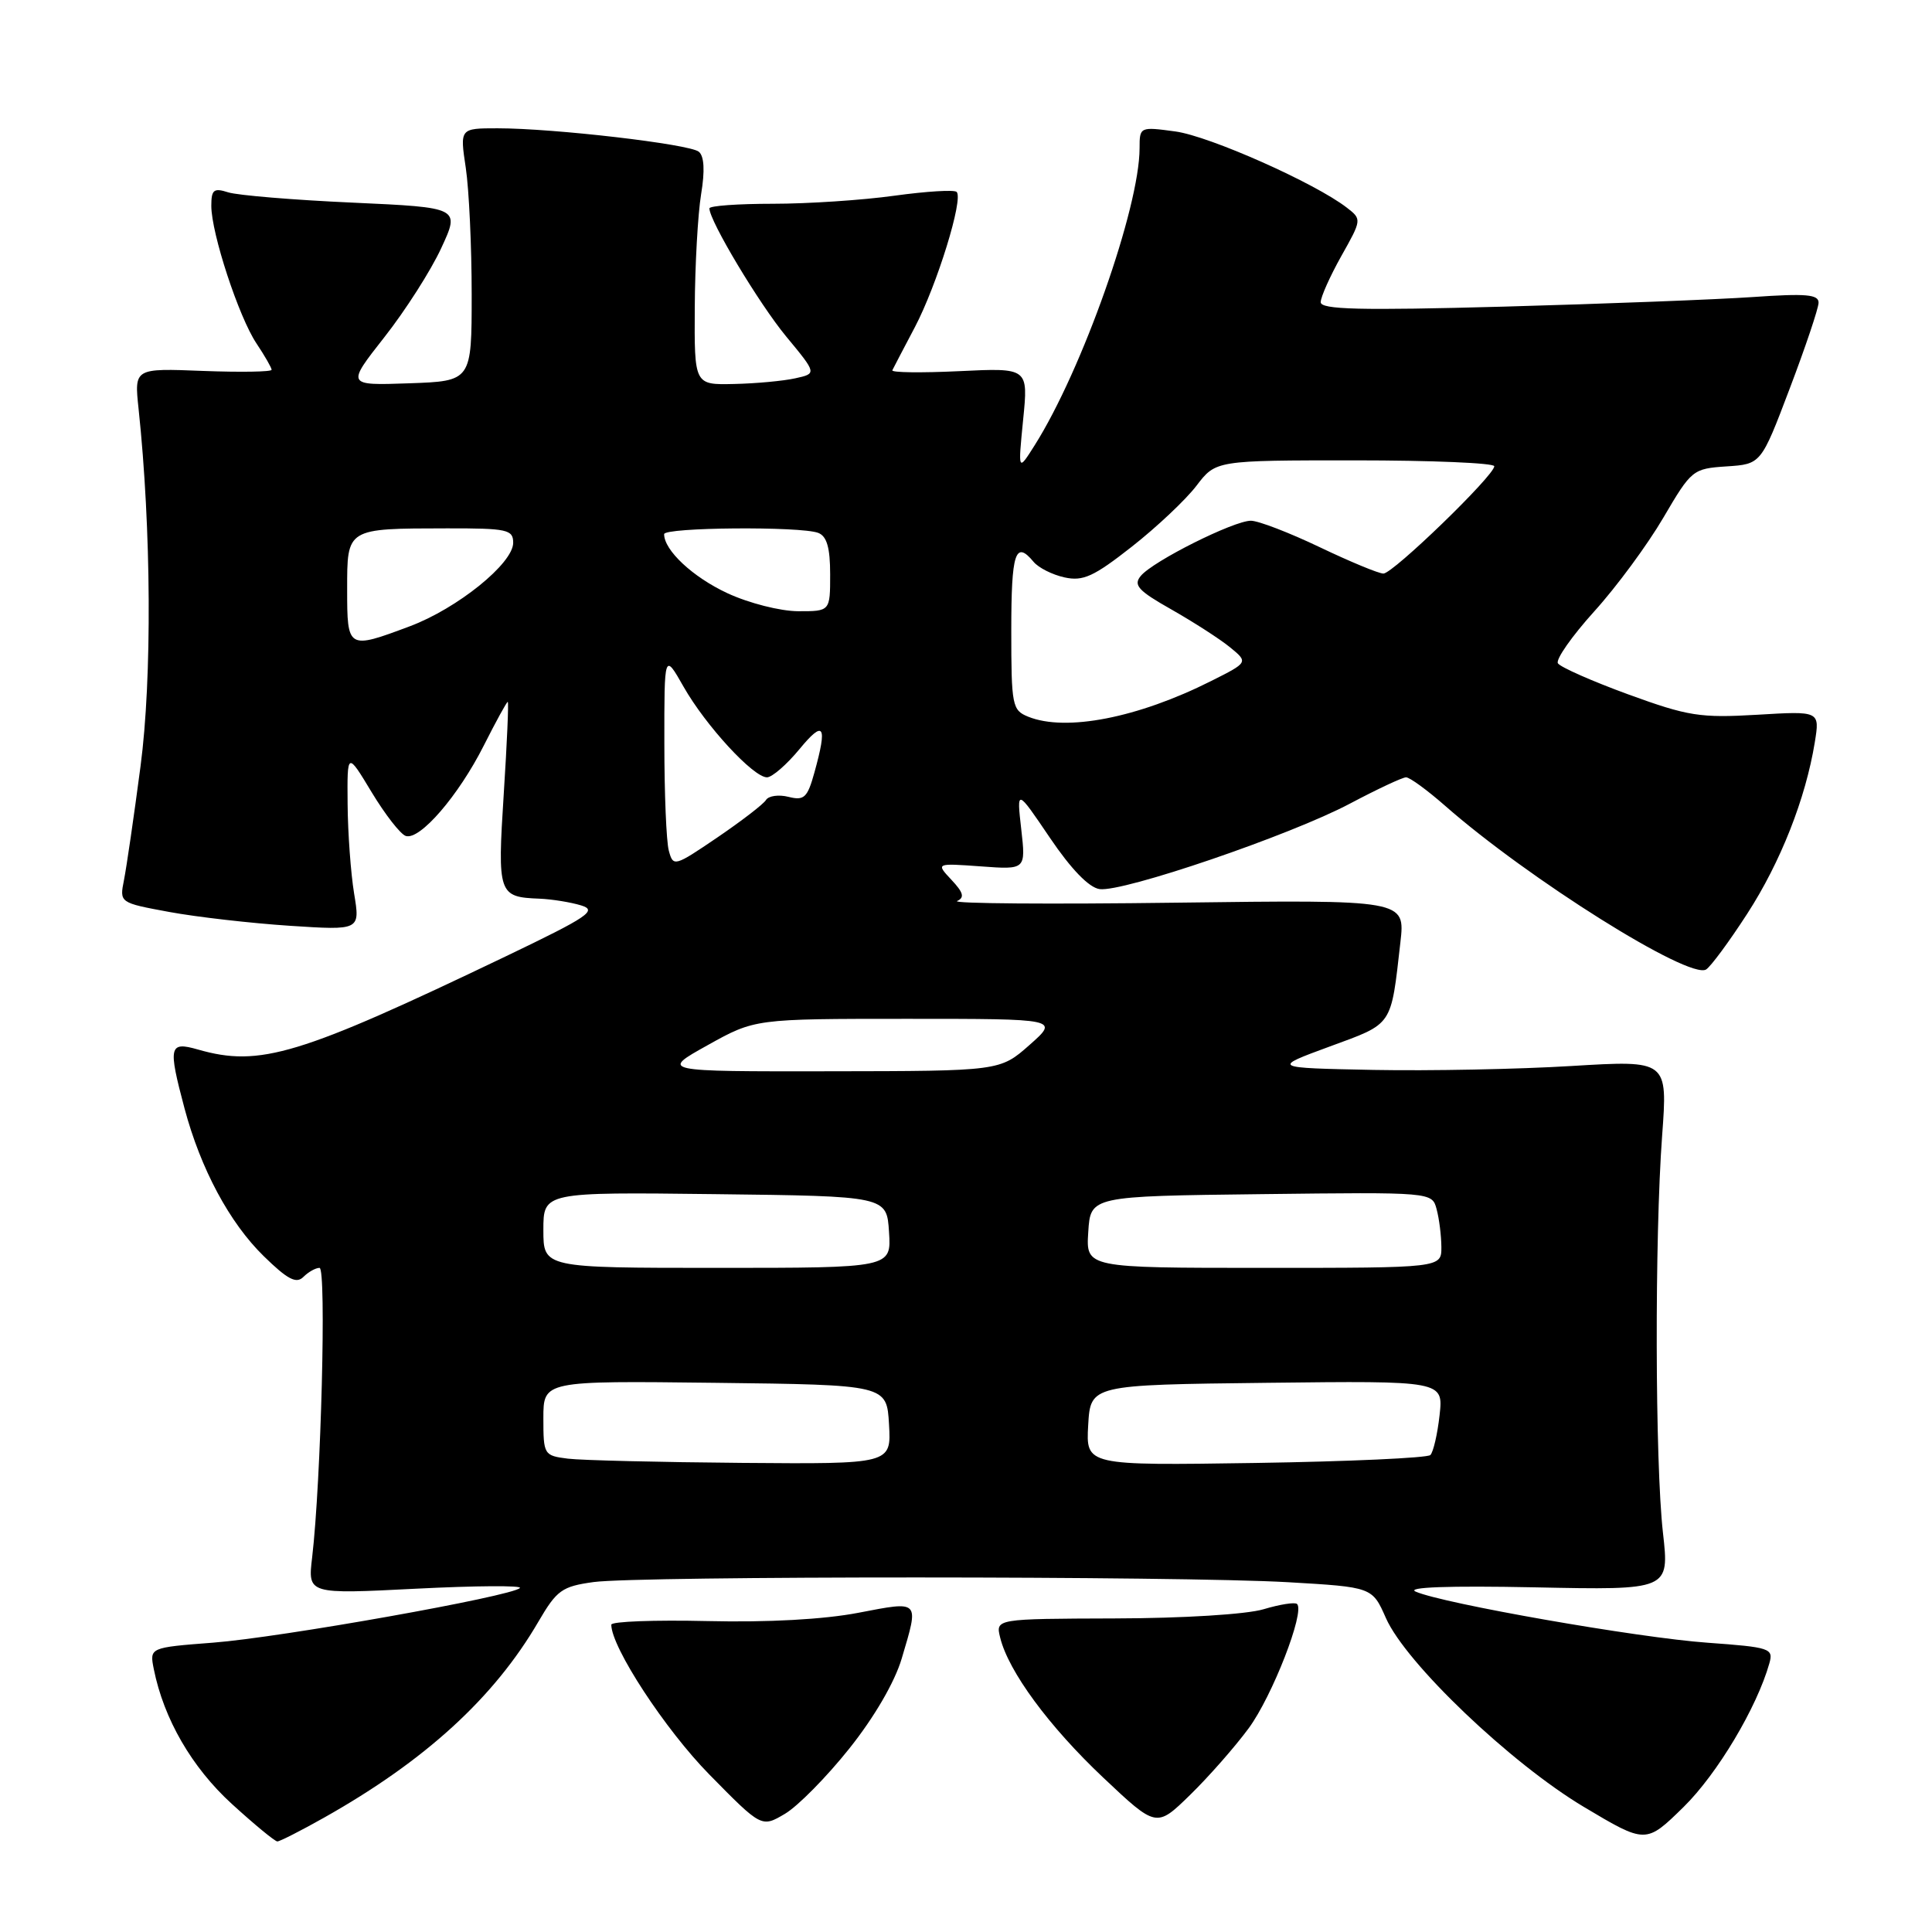 <?xml version="1.0" encoding="UTF-8" standalone="no"?>
<!DOCTYPE svg PUBLIC "-//W3C//DTD SVG 1.1//EN" "http://www.w3.org/Graphics/SVG/1.1/DTD/svg11.dtd" >
<svg xmlns="http://www.w3.org/2000/svg" xmlns:xlink="http://www.w3.org/1999/xlink" version="1.1" viewBox="0 0 256 256">
 <g >
 <path fill="currentColor"
d=" M 42.92 240.86 C 56.34 233.31 65.48 224.95 71.34 214.88 C 73.78 210.70 74.46 210.21 78.66 209.63 C 84.69 208.81 156.24 208.82 170.66 209.65 C 181.83 210.30 181.83 210.30 183.64 214.40 C 186.28 220.38 200.18 233.64 209.86 239.42 C 218.09 244.33 218.09 244.33 223.10 239.42 C 227.56 235.03 232.80 226.25 234.45 220.40 C 235.01 218.42 234.57 218.27 226.27 217.67 C 217.07 217.02 191.18 212.48 187.59 210.90 C 186.25 210.31 191.91 210.10 203.35 210.33 C 221.21 210.70 221.21 210.70 220.35 203.10 C 219.30 193.76 219.24 164.02 220.24 150.49 C 220.98 140.48 220.98 140.48 208.24 141.25 C 201.23 141.68 189.43 141.91 182.00 141.77 C 168.50 141.50 168.50 141.50 176.19 138.67 C 184.65 135.56 184.28 136.10 185.56 124.86 C 186.20 119.22 186.20 119.22 155.85 119.61 C 139.16 119.83 126.10 119.73 126.82 119.39 C 127.84 118.93 127.66 118.27 126.07 116.58 C 124.00 114.37 124.00 114.37 129.97 114.80 C 135.93 115.24 135.93 115.24 135.32 109.87 C 134.71 104.50 134.71 104.50 139.11 111.00 C 141.93 115.17 144.29 117.61 145.70 117.81 C 148.78 118.25 171.01 110.66 178.88 106.48 C 182.49 104.57 185.83 103.00 186.31 103.00 C 186.80 103.00 189.11 104.69 191.46 106.75 C 202.52 116.47 223.84 129.84 226.07 128.46 C 226.69 128.07 229.14 124.75 231.52 121.07 C 235.93 114.26 239.26 105.81 240.47 98.36 C 241.14 94.21 241.14 94.21 232.82 94.71 C 225.28 95.15 223.68 94.90 215.75 92.01 C 210.94 90.25 206.75 88.40 206.43 87.89 C 206.12 87.38 208.28 84.30 211.23 81.03 C 214.19 77.77 218.31 72.17 220.40 68.60 C 224.13 62.24 224.30 62.10 228.78 61.80 C 233.35 61.50 233.35 61.50 237.14 51.50 C 239.23 46.00 240.95 40.88 240.97 40.12 C 240.99 39.01 239.31 38.87 232.25 39.36 C 227.44 39.69 212.59 40.26 199.25 40.63 C 180.18 41.15 175.00 41.02 175.00 40.04 C 175.00 39.36 176.23 36.61 177.73 33.93 C 180.44 29.12 180.45 29.05 178.48 27.53 C 174.27 24.26 160.28 18.04 155.75 17.42 C 151.04 16.78 151.00 16.80 151.00 19.64 C 150.99 27.52 143.40 49.03 137.10 59.00 C 134.89 62.50 134.89 62.50 135.57 55.62 C 136.26 48.74 136.26 48.74 127.11 49.18 C 122.08 49.42 118.08 49.37 118.24 49.06 C 118.39 48.75 119.73 46.18 121.23 43.34 C 124.15 37.78 127.69 26.35 126.76 25.43 C 126.45 25.12 122.75 25.35 118.53 25.93 C 114.31 26.52 107.06 27.00 102.43 27.00 C 97.79 27.00 94.00 27.27 94.00 27.61 C 94.00 29.26 100.57 40.22 104.16 44.57 C 108.24 49.50 108.24 49.50 105.37 50.13 C 103.79 50.48 100.14 50.82 97.25 50.88 C 92.00 51.00 92.00 51.00 92.06 40.75 C 92.09 35.11 92.47 28.36 92.90 25.74 C 93.42 22.60 93.31 20.68 92.59 20.10 C 91.34 19.09 73.39 17.00 65.93 17.00 C 60.93 17.00 60.93 17.00 61.72 22.25 C 62.15 25.14 62.50 32.67 62.50 39.00 C 62.50 50.50 62.50 50.50 54.20 50.79 C 45.90 51.08 45.90 51.08 50.93 44.68 C 53.70 41.16 57.09 35.86 58.46 32.89 C 60.96 27.50 60.96 27.50 46.73 26.85 C 38.90 26.50 31.49 25.88 30.25 25.49 C 28.32 24.87 28.00 25.13 28.00 27.28 C 28.00 30.91 31.64 42.00 33.98 45.50 C 35.08 47.15 35.99 48.73 35.99 49.00 C 36.00 49.27 31.90 49.34 26.90 49.15 C 17.79 48.79 17.79 48.79 18.36 54.15 C 20.05 70.05 20.16 89.90 18.62 101.54 C 17.75 108.16 16.76 114.94 16.43 116.60 C 15.83 119.62 15.83 119.62 22.43 120.84 C 26.06 121.51 33.24 122.33 38.38 122.67 C 47.73 123.28 47.73 123.28 46.92 118.39 C 46.48 115.70 46.09 110.37 46.06 106.54 C 46.00 99.59 46.00 99.59 49.25 104.98 C 51.04 107.94 53.07 110.55 53.77 110.77 C 55.63 111.37 60.75 105.44 64.10 98.80 C 65.71 95.61 67.14 93.00 67.28 93.00 C 67.42 93.00 67.18 98.48 66.75 105.18 C 65.90 118.50 66.03 118.87 71.50 119.08 C 73.15 119.15 75.62 119.55 77.00 119.97 C 79.20 120.64 77.99 121.46 67.00 126.73 C 39.61 139.85 34.44 141.42 26.24 139.07 C 22.40 137.97 22.25 138.60 24.45 146.87 C 26.59 154.88 30.41 162.02 34.95 166.45 C 38.10 169.53 39.26 170.14 40.20 169.20 C 40.86 168.54 41.82 168.00 42.34 168.00 C 43.27 168.00 42.54 196.34 41.36 206.37 C 40.78 211.24 40.78 211.24 55.14 210.51 C 63.04 210.11 69.22 210.07 68.89 210.42 C 67.85 211.51 37.16 216.98 28.24 217.66 C 19.81 218.31 19.81 218.31 20.38 221.17 C 21.70 227.76 25.41 234.18 30.71 239.02 C 33.71 241.76 36.43 244.00 36.75 244.00 C 37.07 244.00 39.85 242.59 42.92 240.86 Z  M 112.53 231.70 C 115.85 227.54 118.55 222.90 119.48 219.77 C 121.80 211.96 121.95 212.13 113.75 213.70 C 109.19 214.58 101.77 214.99 93.75 214.80 C 86.74 214.64 81.00 214.85 81.00 215.28 C 81.00 218.27 88.14 229.18 93.99 235.13 C 100.91 242.17 100.91 242.17 104.01 240.34 C 105.72 239.33 109.55 235.44 112.53 231.70 Z  M 165.46 229.00 C 168.58 224.76 172.93 213.59 171.87 212.54 C 171.61 212.27 169.61 212.58 167.44 213.23 C 165.18 213.91 156.77 214.43 147.71 214.45 C 131.91 214.50 131.91 214.50 132.53 217.00 C 133.63 221.47 138.98 228.74 146.18 235.54 C 153.23 242.19 153.23 242.19 157.69 237.84 C 160.14 235.45 163.64 231.47 165.46 229.00 Z  M 75.25 193.28 C 72.07 192.88 72.00 192.76 72.00 187.92 C 72.00 182.96 72.00 182.96 94.75 183.23 C 117.50 183.50 117.50 183.50 117.80 188.75 C 118.10 194.00 118.10 194.00 98.30 193.84 C 87.41 193.75 77.04 193.50 75.25 193.28 Z  M 144.19 188.85 C 144.50 183.50 144.50 183.50 167.88 183.23 C 191.26 182.96 191.26 182.96 190.75 187.53 C 190.47 190.04 189.92 192.41 189.53 192.80 C 189.15 193.18 178.72 193.66 166.36 193.85 C 143.89 194.19 143.89 194.19 144.19 188.85 Z  M 72.00 162.98 C 72.00 157.96 72.00 157.96 94.75 158.23 C 117.50 158.50 117.50 158.50 117.80 163.25 C 118.11 168.00 118.11 168.00 95.05 168.00 C 72.00 168.00 72.00 168.00 72.00 162.98 Z  M 144.20 163.25 C 144.50 158.50 144.50 158.50 167.13 158.23 C 189.76 157.96 189.76 157.96 190.36 160.23 C 190.70 161.48 190.98 163.74 190.99 165.25 C 191.00 168.00 191.00 168.00 167.45 168.00 C 143.89 168.00 143.89 168.00 144.20 163.25 Z  M 93.77 138.49 C 100.03 135.00 100.03 135.00 120.18 135.00 C 140.33 135.00 140.33 135.00 136.42 138.46 C 132.50 141.92 132.50 141.92 110.00 141.95 C 87.50 141.98 87.50 141.98 93.77 138.49 Z  M 88.62 112.71 C 88.29 111.50 88.03 105.10 88.03 98.50 C 88.02 86.50 88.02 86.50 90.58 91.00 C 93.50 96.14 99.81 103.00 101.63 103.00 C 102.30 103.00 104.24 101.32 105.93 99.27 C 109.18 95.33 109.66 96.07 107.92 102.34 C 106.99 105.70 106.56 106.11 104.49 105.59 C 103.19 105.26 101.84 105.45 101.50 106.00 C 101.16 106.56 98.25 108.79 95.05 110.97 C 89.35 114.84 89.20 114.88 88.62 112.71 Z  M 136.25 94.97 C 134.12 94.11 134.00 93.52 134.00 83.53 C 134.00 73.22 134.54 71.54 136.95 74.44 C 137.60 75.23 139.45 76.16 141.06 76.51 C 143.51 77.05 144.93 76.40 149.97 72.44 C 153.27 69.85 157.12 66.22 158.54 64.36 C 161.10 61.00 161.10 61.00 179.55 61.00 C 189.70 61.00 198.00 61.35 198.00 61.78 C 198.00 63.01 184.58 76.00 183.31 76.00 C 182.68 76.00 178.88 74.42 174.86 72.50 C 170.84 70.58 166.74 69.00 165.75 69.00 C 163.47 69.00 152.78 74.35 151.16 76.31 C 150.14 77.53 150.81 78.27 155.22 80.76 C 158.12 82.41 161.61 84.65 162.96 85.75 C 165.42 87.76 165.42 87.76 160.46 90.25 C 150.77 95.12 141.25 96.98 136.25 94.97 Z  M 46.00 78.12 C 46.00 69.95 45.86 70.03 59.25 70.01 C 67.22 70.00 68.00 70.17 68.00 71.92 C 68.00 74.66 60.60 80.63 54.29 82.99 C 46.07 86.07 46.00 86.03 46.00 78.12 Z  M 96.38 78.60 C 91.80 76.47 88.00 72.92 88.00 70.78 C 88.00 69.87 106.09 69.72 108.42 70.61 C 109.56 71.05 110.00 72.57 110.00 76.11 C 110.00 81.00 110.00 81.00 105.75 80.99 C 103.39 80.98 99.22 79.92 96.38 78.60 Z "/>
</g>
</svg>